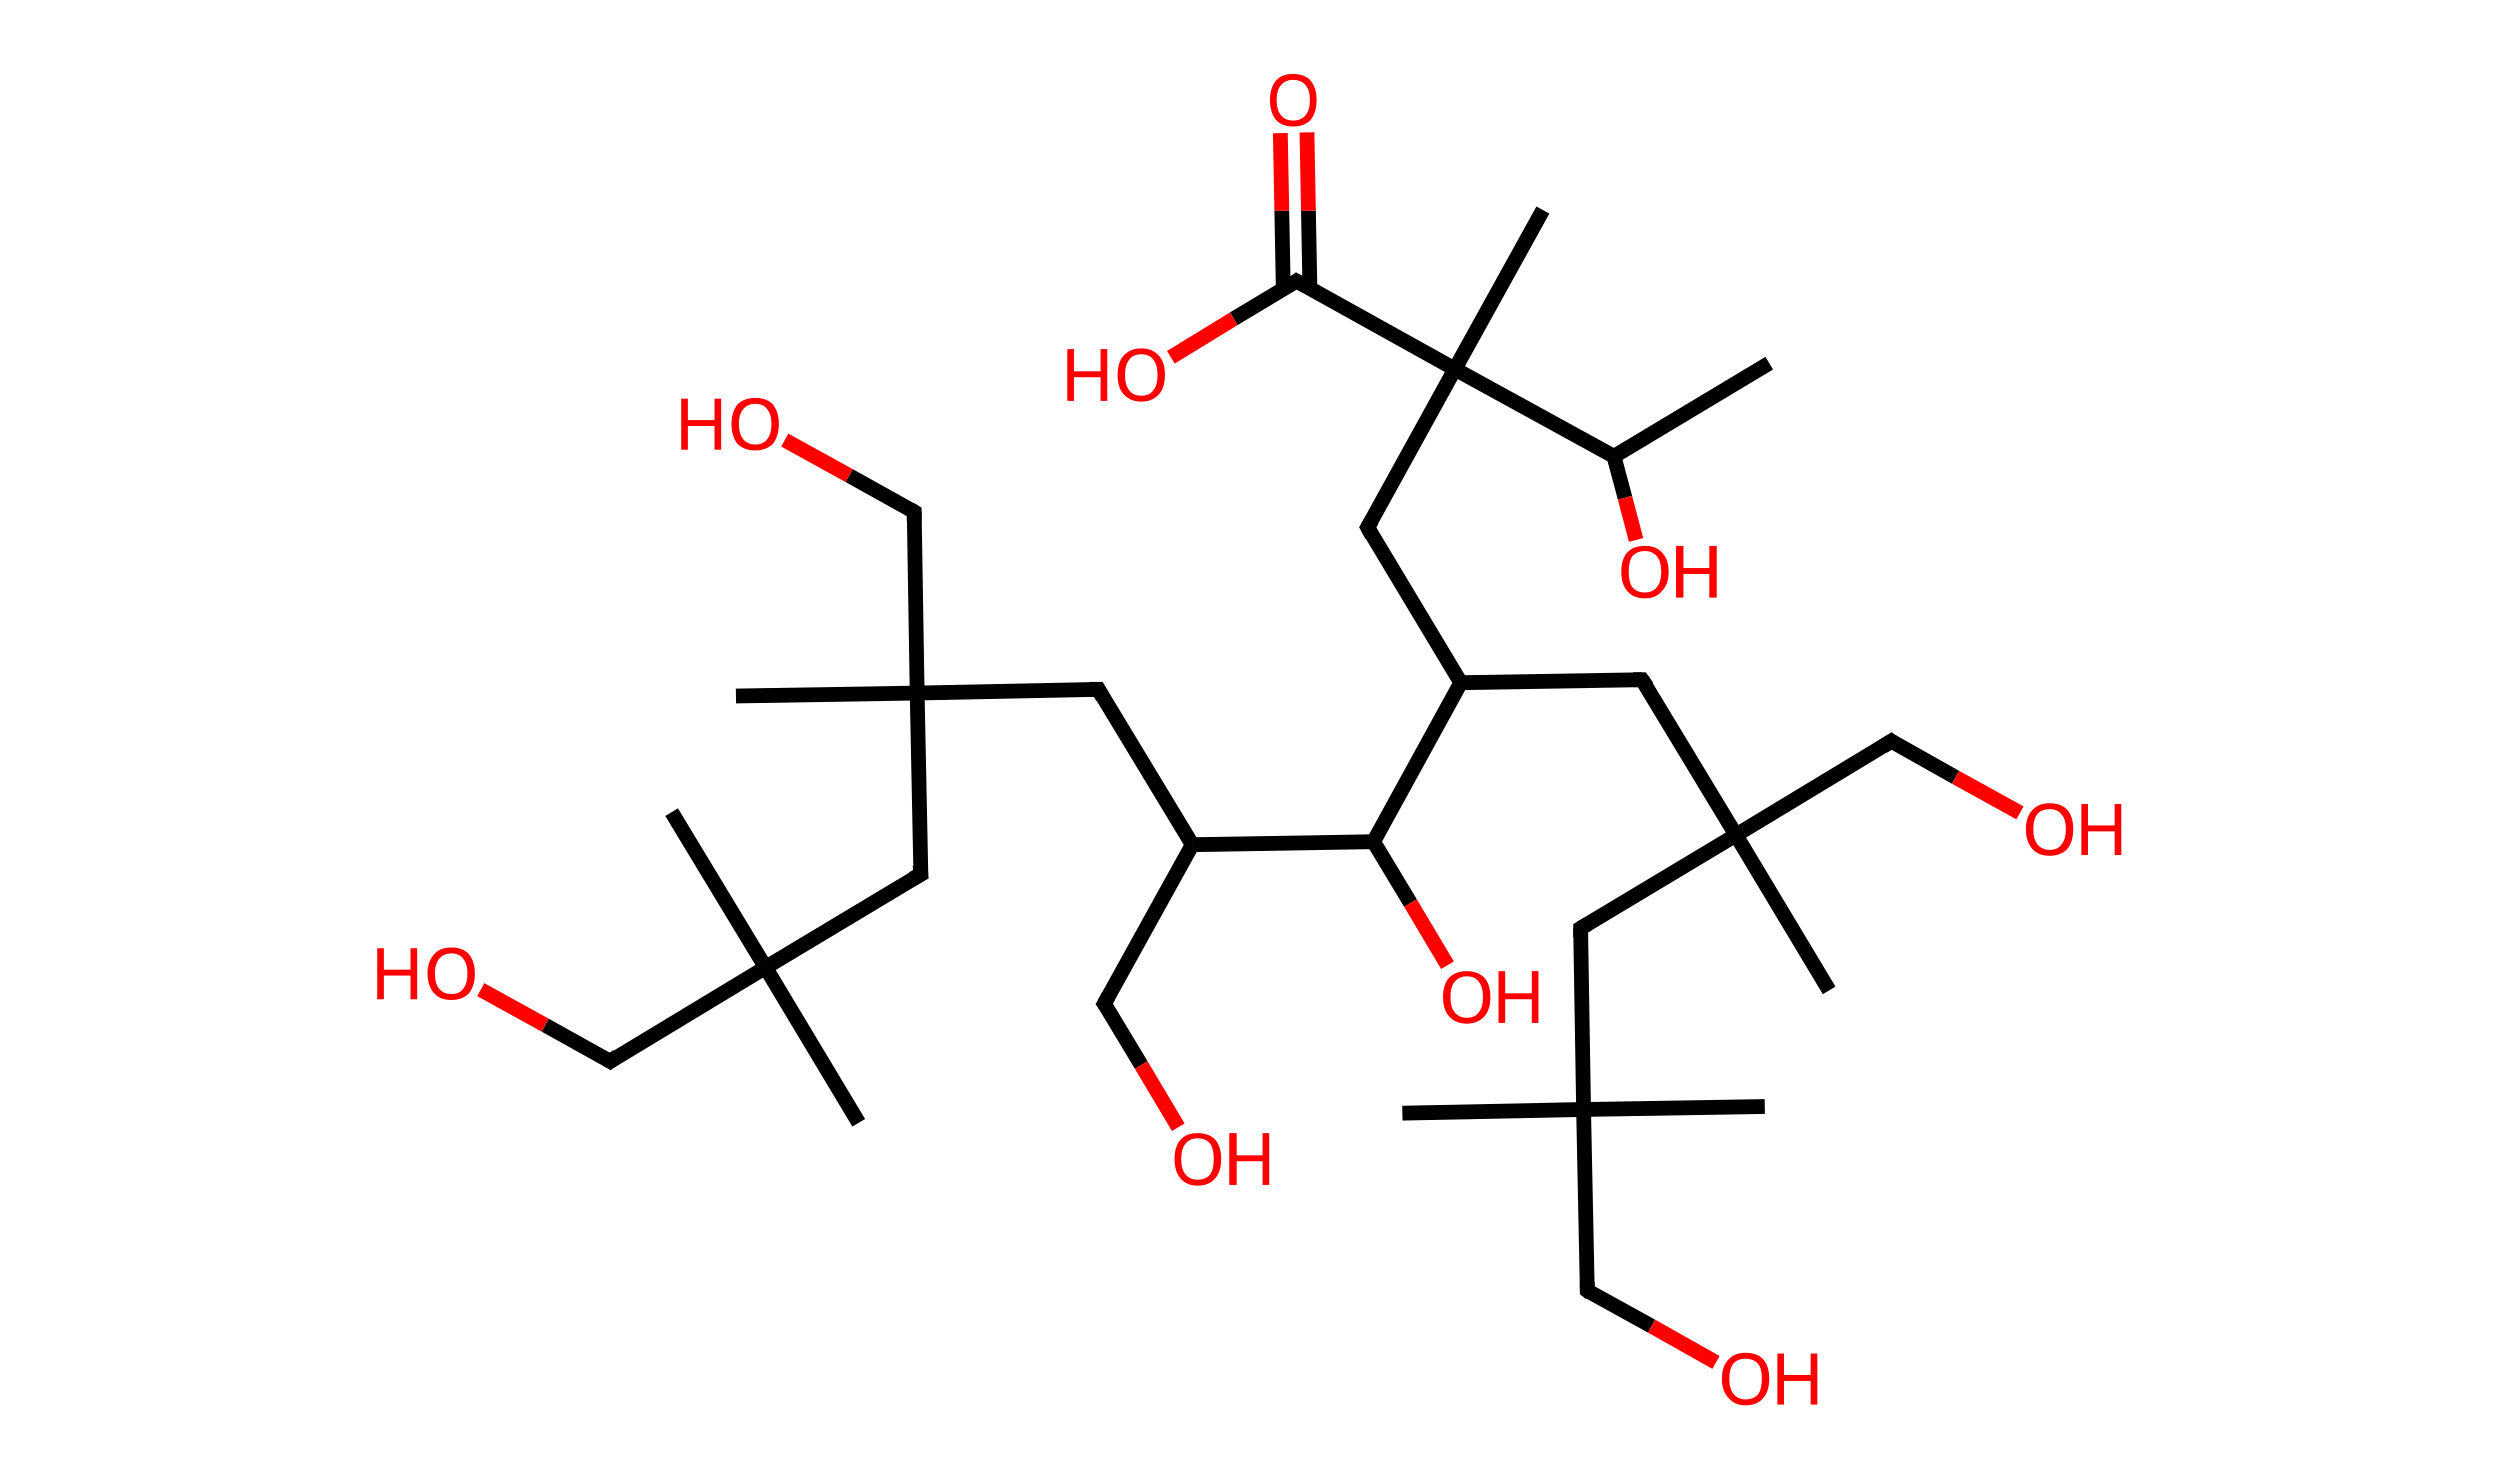 <?xml version='1.0' encoding='ASCII' standalone='yes'?>
<svg xmlns="http://www.w3.org/2000/svg" xmlns:rdkit="http://www.rdkit.org/xml" xmlns:xlink="http://www.w3.org/1999/xlink" version="1.1" baseProfile="full" xml:space="preserve" width="338px" height="200px" viewBox="0 0 338 200">
<!-- END OF HEADER -->
<rect style="opacity:1.0;fill:#FFFFFF;stroke:none" width="338.0" height="200.0" x="0.0" y="0.0"> </rect>
<path class="bond-0 atom-0 atom-1" d="M 239.2,49.1 L 218.2,61.7" style="fill:none;fill-rule:evenodd;stroke:#000000;stroke-width:2.0px;stroke-linecap:butt;stroke-linejoin:miter;stroke-opacity:1"/>
<path class="bond-1 atom-1 atom-2" d="M 218.2,61.7 L 219.7,67.3" style="fill:none;fill-rule:evenodd;stroke:#000000;stroke-width:2.0px;stroke-linecap:butt;stroke-linejoin:miter;stroke-opacity:1"/>
<path class="bond-1 atom-1 atom-2" d="M 219.7,67.3 L 221.2,73.0" style="fill:none;fill-rule:evenodd;stroke:#FF0000;stroke-width:2.0px;stroke-linecap:butt;stroke-linejoin:miter;stroke-opacity:1"/>
<path class="bond-2 atom-1 atom-3" d="M 218.2,61.7 L 196.7,49.9" style="fill:none;fill-rule:evenodd;stroke:#000000;stroke-width:2.0px;stroke-linecap:butt;stroke-linejoin:miter;stroke-opacity:1"/>
<path class="bond-3 atom-3 atom-4" d="M 196.7,49.9 L 208.6,28.4" style="fill:none;fill-rule:evenodd;stroke:#000000;stroke-width:2.0px;stroke-linecap:butt;stroke-linejoin:miter;stroke-opacity:1"/>
<path class="bond-4 atom-3 atom-5" d="M 196.7,49.9 L 184.9,71.3" style="fill:none;fill-rule:evenodd;stroke:#000000;stroke-width:2.0px;stroke-linecap:butt;stroke-linejoin:miter;stroke-opacity:1"/>
<path class="bond-5 atom-5 atom-6" d="M 184.9,71.3 L 197.5,92.3" style="fill:none;fill-rule:evenodd;stroke:#000000;stroke-width:2.0px;stroke-linecap:butt;stroke-linejoin:miter;stroke-opacity:1"/>
<path class="bond-6 atom-6 atom-7" d="M 197.5,92.3 L 222.0,91.9" style="fill:none;fill-rule:evenodd;stroke:#000000;stroke-width:2.0px;stroke-linecap:butt;stroke-linejoin:miter;stroke-opacity:1"/>
<path class="bond-7 atom-7 atom-8" d="M 222.0,91.9 L 234.7,112.9" style="fill:none;fill-rule:evenodd;stroke:#000000;stroke-width:2.0px;stroke-linecap:butt;stroke-linejoin:miter;stroke-opacity:1"/>
<path class="bond-8 atom-8 atom-9" d="M 234.7,112.9 L 247.3,133.9" style="fill:none;fill-rule:evenodd;stroke:#000000;stroke-width:2.0px;stroke-linecap:butt;stroke-linejoin:miter;stroke-opacity:1"/>
<path class="bond-9 atom-8 atom-10" d="M 234.7,112.9 L 255.7,100.2" style="fill:none;fill-rule:evenodd;stroke:#000000;stroke-width:2.0px;stroke-linecap:butt;stroke-linejoin:miter;stroke-opacity:1"/>
<path class="bond-10 atom-10 atom-11" d="M 255.7,100.2 L 264.4,105.1" style="fill:none;fill-rule:evenodd;stroke:#000000;stroke-width:2.0px;stroke-linecap:butt;stroke-linejoin:miter;stroke-opacity:1"/>
<path class="bond-10 atom-10 atom-11" d="M 264.4,105.1 L 273.1,109.9" style="fill:none;fill-rule:evenodd;stroke:#FF0000;stroke-width:2.0px;stroke-linecap:butt;stroke-linejoin:miter;stroke-opacity:1"/>
<path class="bond-11 atom-8 atom-12" d="M 234.7,112.9 L 213.7,125.5" style="fill:none;fill-rule:evenodd;stroke:#000000;stroke-width:2.0px;stroke-linecap:butt;stroke-linejoin:miter;stroke-opacity:1"/>
<path class="bond-12 atom-12 atom-13" d="M 213.7,125.5 L 214.1,150.0" style="fill:none;fill-rule:evenodd;stroke:#000000;stroke-width:2.0px;stroke-linecap:butt;stroke-linejoin:miter;stroke-opacity:1"/>
<path class="bond-13 atom-13 atom-14" d="M 214.1,150.0 L 238.6,149.6" style="fill:none;fill-rule:evenodd;stroke:#000000;stroke-width:2.0px;stroke-linecap:butt;stroke-linejoin:miter;stroke-opacity:1"/>
<path class="bond-14 atom-13 atom-15" d="M 214.1,150.0 L 189.6,150.5" style="fill:none;fill-rule:evenodd;stroke:#000000;stroke-width:2.0px;stroke-linecap:butt;stroke-linejoin:miter;stroke-opacity:1"/>
<path class="bond-15 atom-13 atom-16" d="M 214.1,150.0 L 214.6,174.5" style="fill:none;fill-rule:evenodd;stroke:#000000;stroke-width:2.0px;stroke-linecap:butt;stroke-linejoin:miter;stroke-opacity:1"/>
<path class="bond-16 atom-16 atom-17" d="M 214.6,174.5 L 223.3,179.3" style="fill:none;fill-rule:evenodd;stroke:#000000;stroke-width:2.0px;stroke-linecap:butt;stroke-linejoin:miter;stroke-opacity:1"/>
<path class="bond-16 atom-16 atom-17" d="M 223.3,179.3 L 232.0,184.2" style="fill:none;fill-rule:evenodd;stroke:#FF0000;stroke-width:2.0px;stroke-linecap:butt;stroke-linejoin:miter;stroke-opacity:1"/>
<path class="bond-17 atom-6 atom-18" d="M 197.5,92.3 L 185.7,113.8" style="fill:none;fill-rule:evenodd;stroke:#000000;stroke-width:2.0px;stroke-linecap:butt;stroke-linejoin:miter;stroke-opacity:1"/>
<path class="bond-18 atom-18 atom-19" d="M 185.7,113.8 L 190.7,122.1" style="fill:none;fill-rule:evenodd;stroke:#000000;stroke-width:2.0px;stroke-linecap:butt;stroke-linejoin:miter;stroke-opacity:1"/>
<path class="bond-18 atom-18 atom-19" d="M 190.7,122.1 L 195.7,130.5" style="fill:none;fill-rule:evenodd;stroke:#FF0000;stroke-width:2.0px;stroke-linecap:butt;stroke-linejoin:miter;stroke-opacity:1"/>
<path class="bond-19 atom-18 atom-20" d="M 185.7,113.8 L 161.2,114.2" style="fill:none;fill-rule:evenodd;stroke:#000000;stroke-width:2.0px;stroke-linecap:butt;stroke-linejoin:miter;stroke-opacity:1"/>
<path class="bond-20 atom-20 atom-21" d="M 161.2,114.2 L 149.3,135.7" style="fill:none;fill-rule:evenodd;stroke:#000000;stroke-width:2.0px;stroke-linecap:butt;stroke-linejoin:miter;stroke-opacity:1"/>
<path class="bond-21 atom-21 atom-22" d="M 149.3,135.7 L 154.3,144.0" style="fill:none;fill-rule:evenodd;stroke:#000000;stroke-width:2.0px;stroke-linecap:butt;stroke-linejoin:miter;stroke-opacity:1"/>
<path class="bond-21 atom-21 atom-22" d="M 154.3,144.0 L 159.3,152.4" style="fill:none;fill-rule:evenodd;stroke:#FF0000;stroke-width:2.0px;stroke-linecap:butt;stroke-linejoin:miter;stroke-opacity:1"/>
<path class="bond-22 atom-20 atom-23" d="M 161.2,114.2 L 148.5,93.2" style="fill:none;fill-rule:evenodd;stroke:#000000;stroke-width:2.0px;stroke-linecap:butt;stroke-linejoin:miter;stroke-opacity:1"/>
<path class="bond-23 atom-23 atom-24" d="M 148.5,93.2 L 124.0,93.7" style="fill:none;fill-rule:evenodd;stroke:#000000;stroke-width:2.0px;stroke-linecap:butt;stroke-linejoin:miter;stroke-opacity:1"/>
<path class="bond-24 atom-24 atom-25" d="M 124.0,93.7 L 99.5,94.1" style="fill:none;fill-rule:evenodd;stroke:#000000;stroke-width:2.0px;stroke-linecap:butt;stroke-linejoin:miter;stroke-opacity:1"/>
<path class="bond-25 atom-24 atom-26" d="M 124.0,93.7 L 123.6,69.2" style="fill:none;fill-rule:evenodd;stroke:#000000;stroke-width:2.0px;stroke-linecap:butt;stroke-linejoin:miter;stroke-opacity:1"/>
<path class="bond-26 atom-26 atom-27" d="M 123.6,69.2 L 114.8,64.3" style="fill:none;fill-rule:evenodd;stroke:#000000;stroke-width:2.0px;stroke-linecap:butt;stroke-linejoin:miter;stroke-opacity:1"/>
<path class="bond-26 atom-26 atom-27" d="M 114.8,64.3 L 106.1,59.5" style="fill:none;fill-rule:evenodd;stroke:#FF0000;stroke-width:2.0px;stroke-linecap:butt;stroke-linejoin:miter;stroke-opacity:1"/>
<path class="bond-27 atom-24 atom-28" d="M 124.0,93.7 L 124.5,118.2" style="fill:none;fill-rule:evenodd;stroke:#000000;stroke-width:2.0px;stroke-linecap:butt;stroke-linejoin:miter;stroke-opacity:1"/>
<path class="bond-28 atom-28 atom-29" d="M 124.5,118.2 L 103.5,130.8" style="fill:none;fill-rule:evenodd;stroke:#000000;stroke-width:2.0px;stroke-linecap:butt;stroke-linejoin:miter;stroke-opacity:1"/>
<path class="bond-29 atom-29 atom-30" d="M 103.5,130.8 L 90.8,109.8" style="fill:none;fill-rule:evenodd;stroke:#000000;stroke-width:2.0px;stroke-linecap:butt;stroke-linejoin:miter;stroke-opacity:1"/>
<path class="bond-30 atom-29 atom-31" d="M 103.5,130.8 L 116.1,151.8" style="fill:none;fill-rule:evenodd;stroke:#000000;stroke-width:2.0px;stroke-linecap:butt;stroke-linejoin:miter;stroke-opacity:1"/>
<path class="bond-31 atom-29 atom-32" d="M 103.5,130.8 L 82.5,143.5" style="fill:none;fill-rule:evenodd;stroke:#000000;stroke-width:2.0px;stroke-linecap:butt;stroke-linejoin:miter;stroke-opacity:1"/>
<path class="bond-32 atom-32 atom-33" d="M 82.5,143.5 L 73.7,138.6" style="fill:none;fill-rule:evenodd;stroke:#000000;stroke-width:2.0px;stroke-linecap:butt;stroke-linejoin:miter;stroke-opacity:1"/>
<path class="bond-32 atom-32 atom-33" d="M 73.7,138.6 L 65.0,133.8" style="fill:none;fill-rule:evenodd;stroke:#FF0000;stroke-width:2.0px;stroke-linecap:butt;stroke-linejoin:miter;stroke-opacity:1"/>
<path class="bond-33 atom-3 atom-34" d="M 196.7,49.9 L 175.3,38.0" style="fill:none;fill-rule:evenodd;stroke:#000000;stroke-width:2.0px;stroke-linecap:butt;stroke-linejoin:miter;stroke-opacity:1"/>
<path class="bond-34 atom-34 atom-35" d="M 177.1,39.0 L 176.9,28.5" style="fill:none;fill-rule:evenodd;stroke:#000000;stroke-width:2.0px;stroke-linecap:butt;stroke-linejoin:miter;stroke-opacity:1"/>
<path class="bond-34 atom-34 atom-35" d="M 176.9,28.5 L 176.7,17.9" style="fill:none;fill-rule:evenodd;stroke:#FF0000;stroke-width:2.0px;stroke-linecap:butt;stroke-linejoin:miter;stroke-opacity:1"/>
<path class="bond-34 atom-34 atom-35" d="M 173.5,39.1 L 173.3,28.5" style="fill:none;fill-rule:evenodd;stroke:#000000;stroke-width:2.0px;stroke-linecap:butt;stroke-linejoin:miter;stroke-opacity:1"/>
<path class="bond-34 atom-34 atom-35" d="M 173.3,28.5 L 173.1,18.0" style="fill:none;fill-rule:evenodd;stroke:#FF0000;stroke-width:2.0px;stroke-linecap:butt;stroke-linejoin:miter;stroke-opacity:1"/>
<path class="bond-35 atom-34 atom-36" d="M 175.3,38.0 L 166.8,43.1" style="fill:none;fill-rule:evenodd;stroke:#000000;stroke-width:2.0px;stroke-linecap:butt;stroke-linejoin:miter;stroke-opacity:1"/>
<path class="bond-35 atom-34 atom-36" d="M 166.8,43.1 L 158.3,48.3" style="fill:none;fill-rule:evenodd;stroke:#FF0000;stroke-width:2.0px;stroke-linecap:butt;stroke-linejoin:miter;stroke-opacity:1"/>
<path d="M 185.5,70.3 L 184.9,71.3 L 185.5,72.4" style="fill:none;stroke:#000000;stroke-width:2.0px;stroke-linecap:butt;stroke-linejoin:miter;stroke-opacity:1;"/>
<path d="M 220.8,91.9 L 222.0,91.9 L 222.7,92.9" style="fill:none;stroke:#000000;stroke-width:2.0px;stroke-linecap:butt;stroke-linejoin:miter;stroke-opacity:1;"/>
<path d="M 254.6,100.9 L 255.7,100.2 L 256.1,100.5" style="fill:none;stroke:#000000;stroke-width:2.0px;stroke-linecap:butt;stroke-linejoin:miter;stroke-opacity:1;"/>
<path d="M 214.7,124.9 L 213.7,125.5 L 213.7,126.7" style="fill:none;stroke:#000000;stroke-width:2.0px;stroke-linecap:butt;stroke-linejoin:miter;stroke-opacity:1;"/>
<path d="M 214.6,173.3 L 214.6,174.5 L 215.0,174.8" style="fill:none;stroke:#000000;stroke-width:2.0px;stroke-linecap:butt;stroke-linejoin:miter;stroke-opacity:1;"/>
<path d="M 149.9,134.6 L 149.3,135.7 L 149.6,136.1" style="fill:none;stroke:#000000;stroke-width:2.0px;stroke-linecap:butt;stroke-linejoin:miter;stroke-opacity:1;"/>
<path d="M 149.1,94.3 L 148.5,93.2 L 147.3,93.2" style="fill:none;stroke:#000000;stroke-width:2.0px;stroke-linecap:butt;stroke-linejoin:miter;stroke-opacity:1;"/>
<path d="M 123.6,70.4 L 123.6,69.2 L 123.1,68.9" style="fill:none;stroke:#000000;stroke-width:2.0px;stroke-linecap:butt;stroke-linejoin:miter;stroke-opacity:1;"/>
<path d="M 124.4,117.0 L 124.5,118.2 L 123.4,118.8" style="fill:none;stroke:#000000;stroke-width:2.0px;stroke-linecap:butt;stroke-linejoin:miter;stroke-opacity:1;"/>
<path d="M 83.5,142.8 L 82.5,143.5 L 82.0,143.2" style="fill:none;stroke:#000000;stroke-width:2.0px;stroke-linecap:butt;stroke-linejoin:miter;stroke-opacity:1;"/>
<path d="M 176.4,38.6 L 175.3,38.0 L 174.9,38.3" style="fill:none;stroke:#000000;stroke-width:2.0px;stroke-linecap:butt;stroke-linejoin:miter;stroke-opacity:1;"/>
<path class="atom-2" d="M 219.2 77.3 Q 219.2 75.6, 220.0 74.7 Q 220.8 73.8, 222.4 73.8 Q 223.9 73.8, 224.7 74.7 Q 225.6 75.6, 225.6 77.3 Q 225.6 79.0, 224.7 79.9 Q 223.9 80.9, 222.4 80.9 Q 220.8 80.9, 220.0 79.9 Q 219.2 79.0, 219.2 77.3 M 222.4 80.1 Q 223.4 80.1, 224.0 79.4 Q 224.6 78.7, 224.6 77.3 Q 224.6 75.9, 224.0 75.2 Q 223.4 74.5, 222.4 74.5 Q 221.3 74.5, 220.7 75.2 Q 220.2 75.9, 220.2 77.3 Q 220.2 78.7, 220.7 79.4 Q 221.3 80.1, 222.4 80.1 " fill="#FF0000"/>
<path class="atom-2" d="M 226.6 73.8 L 227.6 73.8 L 227.6 76.8 L 231.1 76.8 L 231.1 73.8 L 232.1 73.8 L 232.1 80.8 L 231.1 80.8 L 231.1 77.6 L 227.6 77.6 L 227.6 80.8 L 226.6 80.8 L 226.6 73.8 " fill="#FF0000"/>
<path class="atom-11" d="M 273.9 112.1 Q 273.9 110.4, 274.8 109.5 Q 275.6 108.6, 277.1 108.6 Q 278.7 108.6, 279.5 109.5 Q 280.3 110.4, 280.3 112.1 Q 280.3 113.8, 279.5 114.8 Q 278.6 115.7, 277.1 115.7 Q 275.6 115.7, 274.8 114.8 Q 273.9 113.8, 273.9 112.1 M 277.1 114.9 Q 278.2 114.9, 278.7 114.2 Q 279.3 113.5, 279.3 112.1 Q 279.3 110.7, 278.7 110.1 Q 278.2 109.4, 277.1 109.4 Q 276.1 109.4, 275.5 110.0 Q 274.9 110.7, 274.9 112.1 Q 274.9 113.5, 275.5 114.2 Q 276.1 114.9, 277.1 114.9 " fill="#FF0000"/>
<path class="atom-11" d="M 281.4 108.7 L 282.3 108.7 L 282.3 111.6 L 285.9 111.6 L 285.9 108.7 L 286.8 108.7 L 286.8 115.6 L 285.9 115.6 L 285.9 112.4 L 282.3 112.4 L 282.3 115.6 L 281.4 115.6 L 281.4 108.7 " fill="#FF0000"/>
<path class="atom-17" d="M 232.8 186.4 Q 232.8 184.7, 233.7 183.8 Q 234.5 182.9, 236.0 182.9 Q 237.6 182.9, 238.4 183.8 Q 239.2 184.7, 239.2 186.4 Q 239.2 188.1, 238.4 189.0 Q 237.6 190.0, 236.0 190.0 Q 234.5 190.0, 233.7 189.0 Q 232.8 188.1, 232.8 186.4 M 236.0 189.2 Q 237.1 189.2, 237.7 188.5 Q 238.2 187.8, 238.2 186.4 Q 238.2 185.0, 237.7 184.4 Q 237.1 183.7, 236.0 183.7 Q 235.0 183.7, 234.4 184.3 Q 233.8 185.0, 233.8 186.4 Q 233.8 187.8, 234.4 188.5 Q 235.0 189.2, 236.0 189.2 " fill="#FF0000"/>
<path class="atom-17" d="M 240.3 183.0 L 241.2 183.0 L 241.2 185.9 L 244.8 185.9 L 244.8 183.0 L 245.7 183.0 L 245.7 189.9 L 244.8 189.9 L 244.8 186.7 L 241.2 186.7 L 241.2 189.9 L 240.3 189.9 L 240.3 183.0 " fill="#FF0000"/>
<path class="atom-19" d="M 195.1 134.8 Q 195.1 133.1, 195.9 132.2 Q 196.8 131.3, 198.3 131.3 Q 199.8 131.3, 200.7 132.2 Q 201.5 133.1, 201.5 134.8 Q 201.5 136.5, 200.7 137.4 Q 199.8 138.4, 198.3 138.4 Q 196.8 138.4, 195.9 137.4 Q 195.1 136.5, 195.1 134.8 M 198.3 137.6 Q 199.4 137.6, 199.9 136.9 Q 200.5 136.2, 200.5 134.8 Q 200.5 133.4, 199.9 132.7 Q 199.4 132.0, 198.3 132.0 Q 197.3 132.0, 196.7 132.7 Q 196.1 133.4, 196.1 134.8 Q 196.1 136.2, 196.7 136.9 Q 197.3 137.6, 198.3 137.6 " fill="#FF0000"/>
<path class="atom-19" d="M 202.6 131.3 L 203.5 131.3 L 203.5 134.3 L 207.1 134.3 L 207.1 131.3 L 208.0 131.3 L 208.0 138.3 L 207.1 138.3 L 207.1 135.1 L 203.5 135.1 L 203.5 138.3 L 202.6 138.3 L 202.6 131.3 " fill="#FF0000"/>
<path class="atom-22" d="M 158.8 156.7 Q 158.8 155.0, 159.6 154.1 Q 160.4 153.2, 161.9 153.2 Q 163.5 153.2, 164.3 154.1 Q 165.1 155.0, 165.1 156.7 Q 165.1 158.4, 164.3 159.3 Q 163.5 160.3, 161.9 160.3 Q 160.4 160.3, 159.6 159.3 Q 158.8 158.4, 158.8 156.7 M 161.9 159.5 Q 163.0 159.5, 163.6 158.8 Q 164.1 158.1, 164.1 156.7 Q 164.1 155.3, 163.6 154.6 Q 163.0 153.9, 161.9 153.9 Q 160.9 153.9, 160.3 154.6 Q 159.7 155.3, 159.7 156.7 Q 159.7 158.1, 160.3 158.8 Q 160.9 159.5, 161.9 159.5 " fill="#FF0000"/>
<path class="atom-22" d="M 166.2 153.2 L 167.2 153.2 L 167.2 156.2 L 170.7 156.2 L 170.7 153.2 L 171.6 153.2 L 171.6 160.2 L 170.7 160.2 L 170.7 157.0 L 167.2 157.0 L 167.2 160.2 L 166.2 160.2 L 166.2 153.2 " fill="#FF0000"/>
<path class="atom-27" d="M 92.1 53.9 L 93.0 53.9 L 93.0 56.8 L 96.6 56.8 L 96.6 53.9 L 97.5 53.9 L 97.5 60.8 L 96.6 60.8 L 96.6 57.6 L 93.0 57.6 L 93.0 60.8 L 92.1 60.8 L 92.1 53.9 " fill="#FF0000"/>
<path class="atom-27" d="M 98.9 57.3 Q 98.9 55.7, 99.7 54.7 Q 100.6 53.8, 102.1 53.8 Q 103.7 53.8, 104.5 54.7 Q 105.3 55.7, 105.3 57.3 Q 105.3 59.0, 104.5 60.0 Q 103.6 60.9, 102.1 60.9 Q 100.6 60.9, 99.7 60.0 Q 98.9 59.0, 98.9 57.3 M 102.1 60.1 Q 103.2 60.1, 103.7 59.4 Q 104.3 58.7, 104.3 57.3 Q 104.3 56.0, 103.7 55.3 Q 103.2 54.6, 102.1 54.6 Q 101.1 54.6, 100.5 55.3 Q 99.9 56.0, 99.9 57.3 Q 99.9 58.7, 100.5 59.4 Q 101.1 60.1, 102.1 60.1 " fill="#FF0000"/>
<path class="atom-33" d="M 51.0 128.2 L 51.9 128.2 L 51.9 131.1 L 55.5 131.1 L 55.5 128.2 L 56.4 128.2 L 56.4 135.1 L 55.5 135.1 L 55.5 131.9 L 51.9 131.9 L 51.9 135.1 L 51.0 135.1 L 51.0 128.2 " fill="#FF0000"/>
<path class="atom-33" d="M 57.8 131.6 Q 57.8 130.0, 58.7 129.0 Q 59.5 128.1, 61.0 128.1 Q 62.6 128.1, 63.4 129.0 Q 64.2 130.0, 64.2 131.6 Q 64.2 133.3, 63.4 134.3 Q 62.5 135.2, 61.0 135.2 Q 59.5 135.2, 58.7 134.3 Q 57.8 133.3, 57.8 131.6 M 61.0 134.4 Q 62.1 134.4, 62.6 133.7 Q 63.2 133.0, 63.2 131.6 Q 63.2 130.3, 62.6 129.6 Q 62.1 128.9, 61.0 128.9 Q 60.0 128.9, 59.4 129.6 Q 58.8 130.3, 58.8 131.6 Q 58.8 133.0, 59.4 133.7 Q 60.0 134.4, 61.0 134.4 " fill="#FF0000"/>
<path class="atom-35" d="M 171.7 13.5 Q 171.7 11.9, 172.5 10.9 Q 173.3 10.0, 174.8 10.0 Q 176.4 10.0, 177.2 10.9 Q 178.0 11.9, 178.0 13.5 Q 178.0 15.2, 177.2 16.2 Q 176.4 17.1, 174.8 17.1 Q 173.3 17.1, 172.5 16.2 Q 171.7 15.2, 171.7 13.5 M 174.8 16.3 Q 175.9 16.3, 176.5 15.6 Q 177.1 14.9, 177.1 13.5 Q 177.1 12.2, 176.5 11.5 Q 175.9 10.8, 174.8 10.8 Q 173.8 10.8, 173.2 11.5 Q 172.6 12.2, 172.6 13.5 Q 172.6 14.9, 173.2 15.6 Q 173.8 16.3, 174.8 16.3 " fill="#FF0000"/>
<path class="atom-36" d="M 144.3 47.2 L 145.2 47.2 L 145.2 50.2 L 148.8 50.2 L 148.8 47.2 L 149.7 47.2 L 149.7 54.2 L 148.8 54.2 L 148.8 51.0 L 145.2 51.0 L 145.2 54.2 L 144.3 54.2 L 144.3 47.2 " fill="#FF0000"/>
<path class="atom-36" d="M 151.1 50.7 Q 151.1 49.0, 151.9 48.1 Q 152.8 47.1, 154.3 47.1 Q 155.8 47.1, 156.7 48.1 Q 157.5 49.0, 157.5 50.7 Q 157.5 52.4, 156.7 53.3 Q 155.8 54.3, 154.3 54.3 Q 152.8 54.3, 151.9 53.3 Q 151.1 52.4, 151.1 50.7 M 154.3 53.5 Q 155.4 53.5, 155.9 52.8 Q 156.5 52.1, 156.5 50.7 Q 156.5 49.3, 155.9 48.6 Q 155.4 47.9, 154.3 47.9 Q 153.2 47.9, 152.7 48.6 Q 152.1 49.3, 152.1 50.7 Q 152.1 52.1, 152.7 52.8 Q 153.2 53.5, 154.3 53.5 " fill="#FF0000"/>
</svg>
